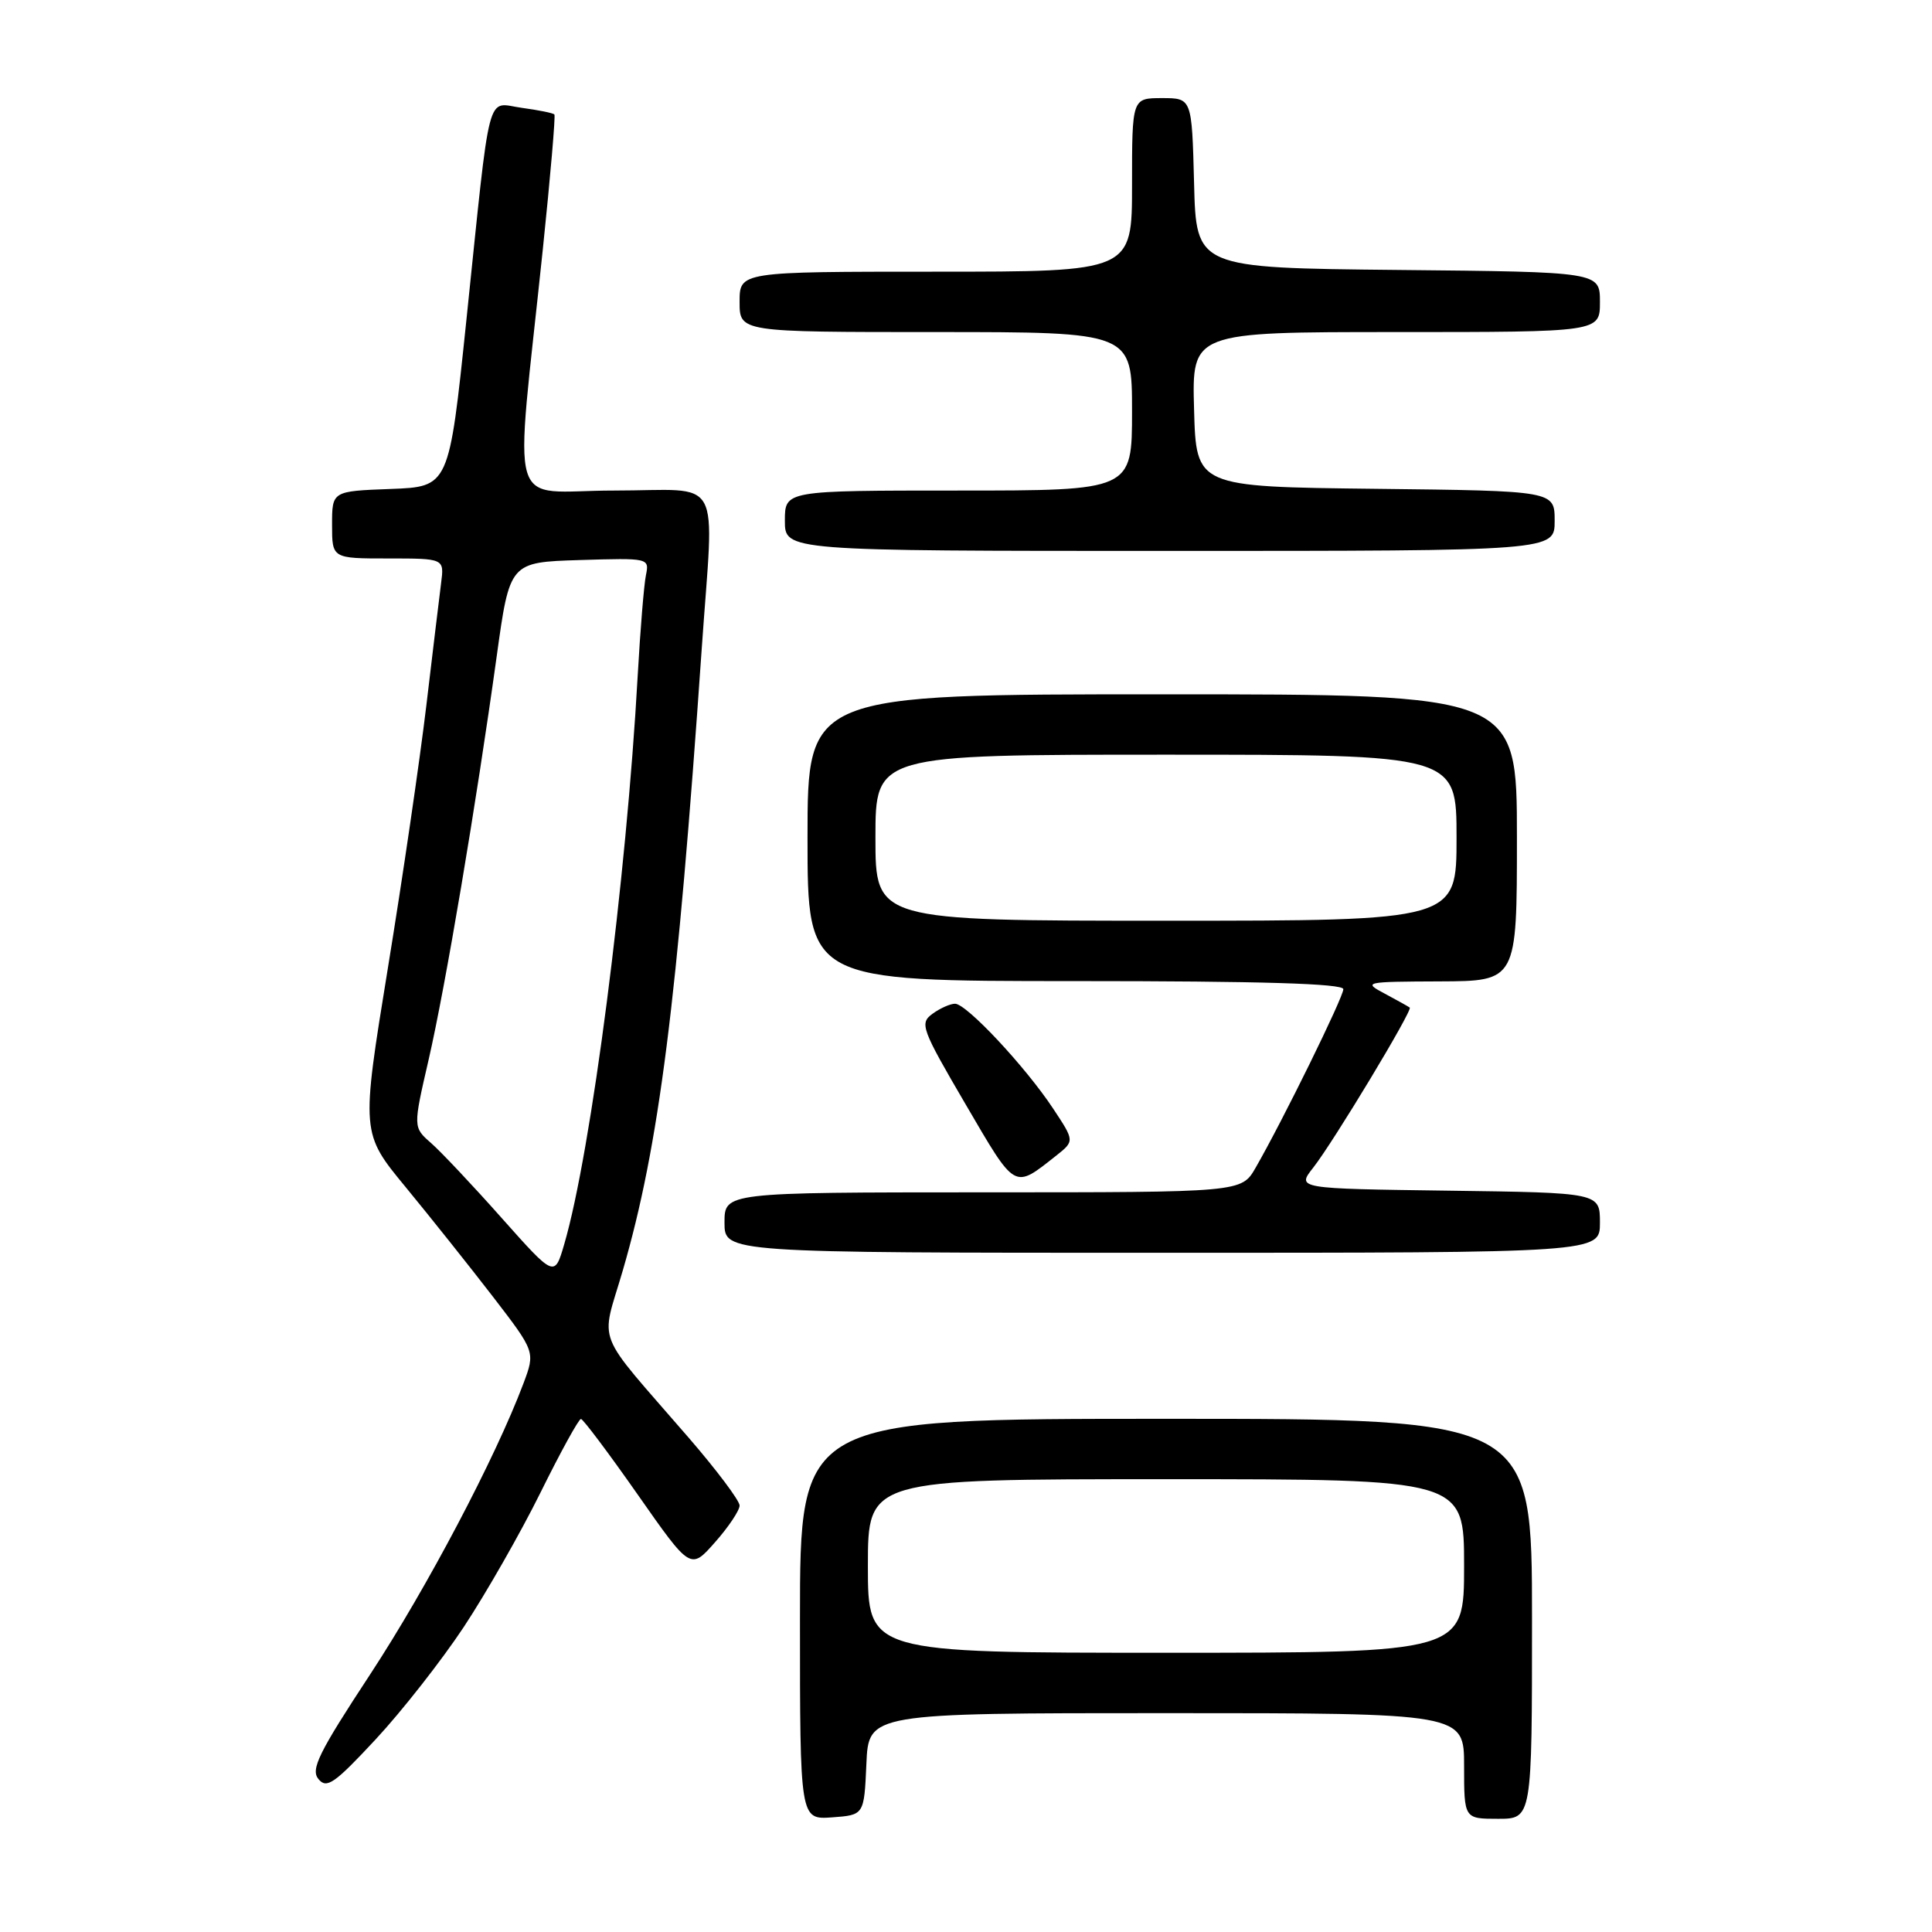 <?xml version="1.0" encoding="UTF-8" standalone="no"?>
<!DOCTYPE svg PUBLIC "-//W3C//DTD SVG 1.1//EN" "http://www.w3.org/Graphics/SVG/1.1/DTD/svg11.dtd" >
<svg xmlns="http://www.w3.org/2000/svg" xmlns:xlink="http://www.w3.org/1999/xlink" version="1.1" viewBox="0 0 256 256">
 <g >
 <path fill="currentColor"
d=" M 114.80 233.75 C 115.09 227.00 115.09 227.00 154.55 227.00 C 194.00 227.00 194.00 227.00 194.00 234.00 C 194.00 241.00 194.00 241.00 198.50 241.00 C 203.00 241.00 203.00 241.00 203.00 214.50 C 203.00 188.00 203.00 188.00 154.50 188.00 C 106.00 188.00 106.00 188.00 106.00 214.56 C 106.00 241.11 106.00 241.11 110.25 240.81 C 114.50 240.50 114.50 240.50 114.80 233.75 Z  M 61.45 215.59 C 64.39 211.14 68.98 203.11 71.63 197.75 C 74.28 192.39 76.69 188.01 76.98 188.02 C 77.26 188.03 80.65 192.54 84.50 198.04 C 91.50 208.04 91.50 208.04 94.75 204.35 C 96.54 202.33 98.00 200.14 98.00 199.49 C 98.00 198.84 94.96 194.79 91.25 190.50 C 78.56 175.83 79.59 178.44 82.53 168.32 C 87.33 151.82 89.73 132.92 92.98 86.00 C 94.61 62.39 96.05 65.00 81.36 65.00 C 66.96 65.00 68.17 69.09 71.93 33.00 C 72.93 23.38 73.62 15.35 73.46 15.17 C 73.30 14.98 71.36 14.59 69.15 14.29 C 64.36 13.65 65.08 10.90 61.79 42.50 C 59.50 64.50 59.50 64.50 51.75 64.79 C 44.00 65.08 44.00 65.08 44.00 69.54 C 44.00 74.00 44.00 74.00 51.44 74.00 C 58.87 74.00 58.87 74.00 58.45 77.25 C 58.22 79.04 57.34 86.35 56.49 93.50 C 55.64 100.65 53.35 116.32 51.39 128.31 C 47.84 150.13 47.84 150.13 53.76 157.31 C 57.02 161.27 62.21 167.79 65.31 171.81 C 70.93 179.12 70.93 179.12 69.36 183.31 C 65.65 193.18 56.58 210.38 49.05 221.86 C 42.23 232.24 41.13 234.46 42.20 235.74 C 43.29 237.06 44.32 236.34 49.78 230.47 C 53.25 226.74 58.50 220.04 61.45 215.59 Z  M 212.00 162.02 C 212.00 158.04 212.00 158.04 191.91 157.77 C 171.82 157.50 171.82 157.50 174.00 154.73 C 176.67 151.34 187.21 133.86 186.80 133.51 C 186.63 133.38 185.15 132.55 183.50 131.67 C 180.58 130.12 180.78 130.08 190.75 130.04 C 201.00 130.00 201.00 130.00 201.00 111.00 C 201.00 92.00 201.00 92.00 154.00 92.00 C 107.00 92.00 107.00 92.00 107.00 111.00 C 107.00 130.00 107.00 130.00 142.50 130.00 C 167.13 130.00 178.00 130.33 178.00 131.07 C 178.00 132.14 169.95 148.53 166.37 154.74 C 164.50 157.99 164.50 157.99 130.25 157.99 C 96.00 158.00 96.00 158.00 96.00 162.00 C 96.00 166.00 96.00 166.00 154.00 166.00 C 212.00 166.00 212.00 166.00 212.00 162.02 Z  M 139.95 153.13 C 142.39 151.19 142.39 151.19 139.55 146.90 C 135.89 141.36 128.07 133.00 126.55 133.00 C 125.91 133.00 124.56 133.60 123.55 134.34 C 121.83 135.60 122.09 136.31 127.95 146.33 C 134.65 157.79 134.29 157.59 139.95 153.13 Z  M 206.00 69.02 C 206.00 65.04 206.00 65.04 182.25 64.77 C 158.50 64.50 158.50 64.50 158.22 54.25 C 157.93 44.00 157.93 44.00 184.97 44.00 C 212.00 44.00 212.00 44.00 212.00 40.02 C 212.00 36.03 212.00 36.03 185.25 35.77 C 158.50 35.50 158.50 35.50 158.22 24.25 C 157.93 13.00 157.93 13.00 153.97 13.00 C 150.00 13.00 150.00 13.00 150.00 24.50 C 150.00 36.00 150.00 36.00 124.00 36.00 C 98.00 36.00 98.00 36.00 98.00 40.00 C 98.00 44.00 98.00 44.00 124.00 44.00 C 150.00 44.00 150.00 44.00 150.00 54.50 C 150.00 65.00 150.00 65.00 127.00 65.00 C 104.00 65.00 104.00 65.00 104.00 69.00 C 104.00 73.00 104.00 73.00 155.00 73.00 C 206.00 73.00 206.00 73.00 206.00 69.02 Z  M 115.00 207.50 C 115.00 196.00 115.00 196.00 154.50 196.00 C 194.00 196.00 194.00 196.00 194.00 207.50 C 194.00 219.00 194.00 219.00 154.50 219.00 C 115.00 219.00 115.00 219.00 115.00 207.50 Z  M 66.49 161.41 C 62.65 157.08 58.43 152.61 57.12 151.46 C 54.73 149.37 54.73 149.37 56.79 140.44 C 59.03 130.70 63.07 106.75 65.81 87.00 C 67.54 74.50 67.54 74.50 76.80 74.21 C 85.98 73.93 86.05 73.94 85.59 76.21 C 85.33 77.47 84.84 83.45 84.50 89.50 C 83.00 116.54 78.34 152.65 74.76 164.88 C 73.48 169.26 73.48 169.26 66.49 161.41 Z  M 116.00 111.00 C 116.00 100.00 116.00 100.00 154.50 100.00 C 193.00 100.00 193.00 100.00 193.00 111.00 C 193.00 122.00 193.00 122.00 154.50 122.00 C 116.00 122.00 116.00 122.00 116.00 111.00 Z "/>
</g>
</svg>